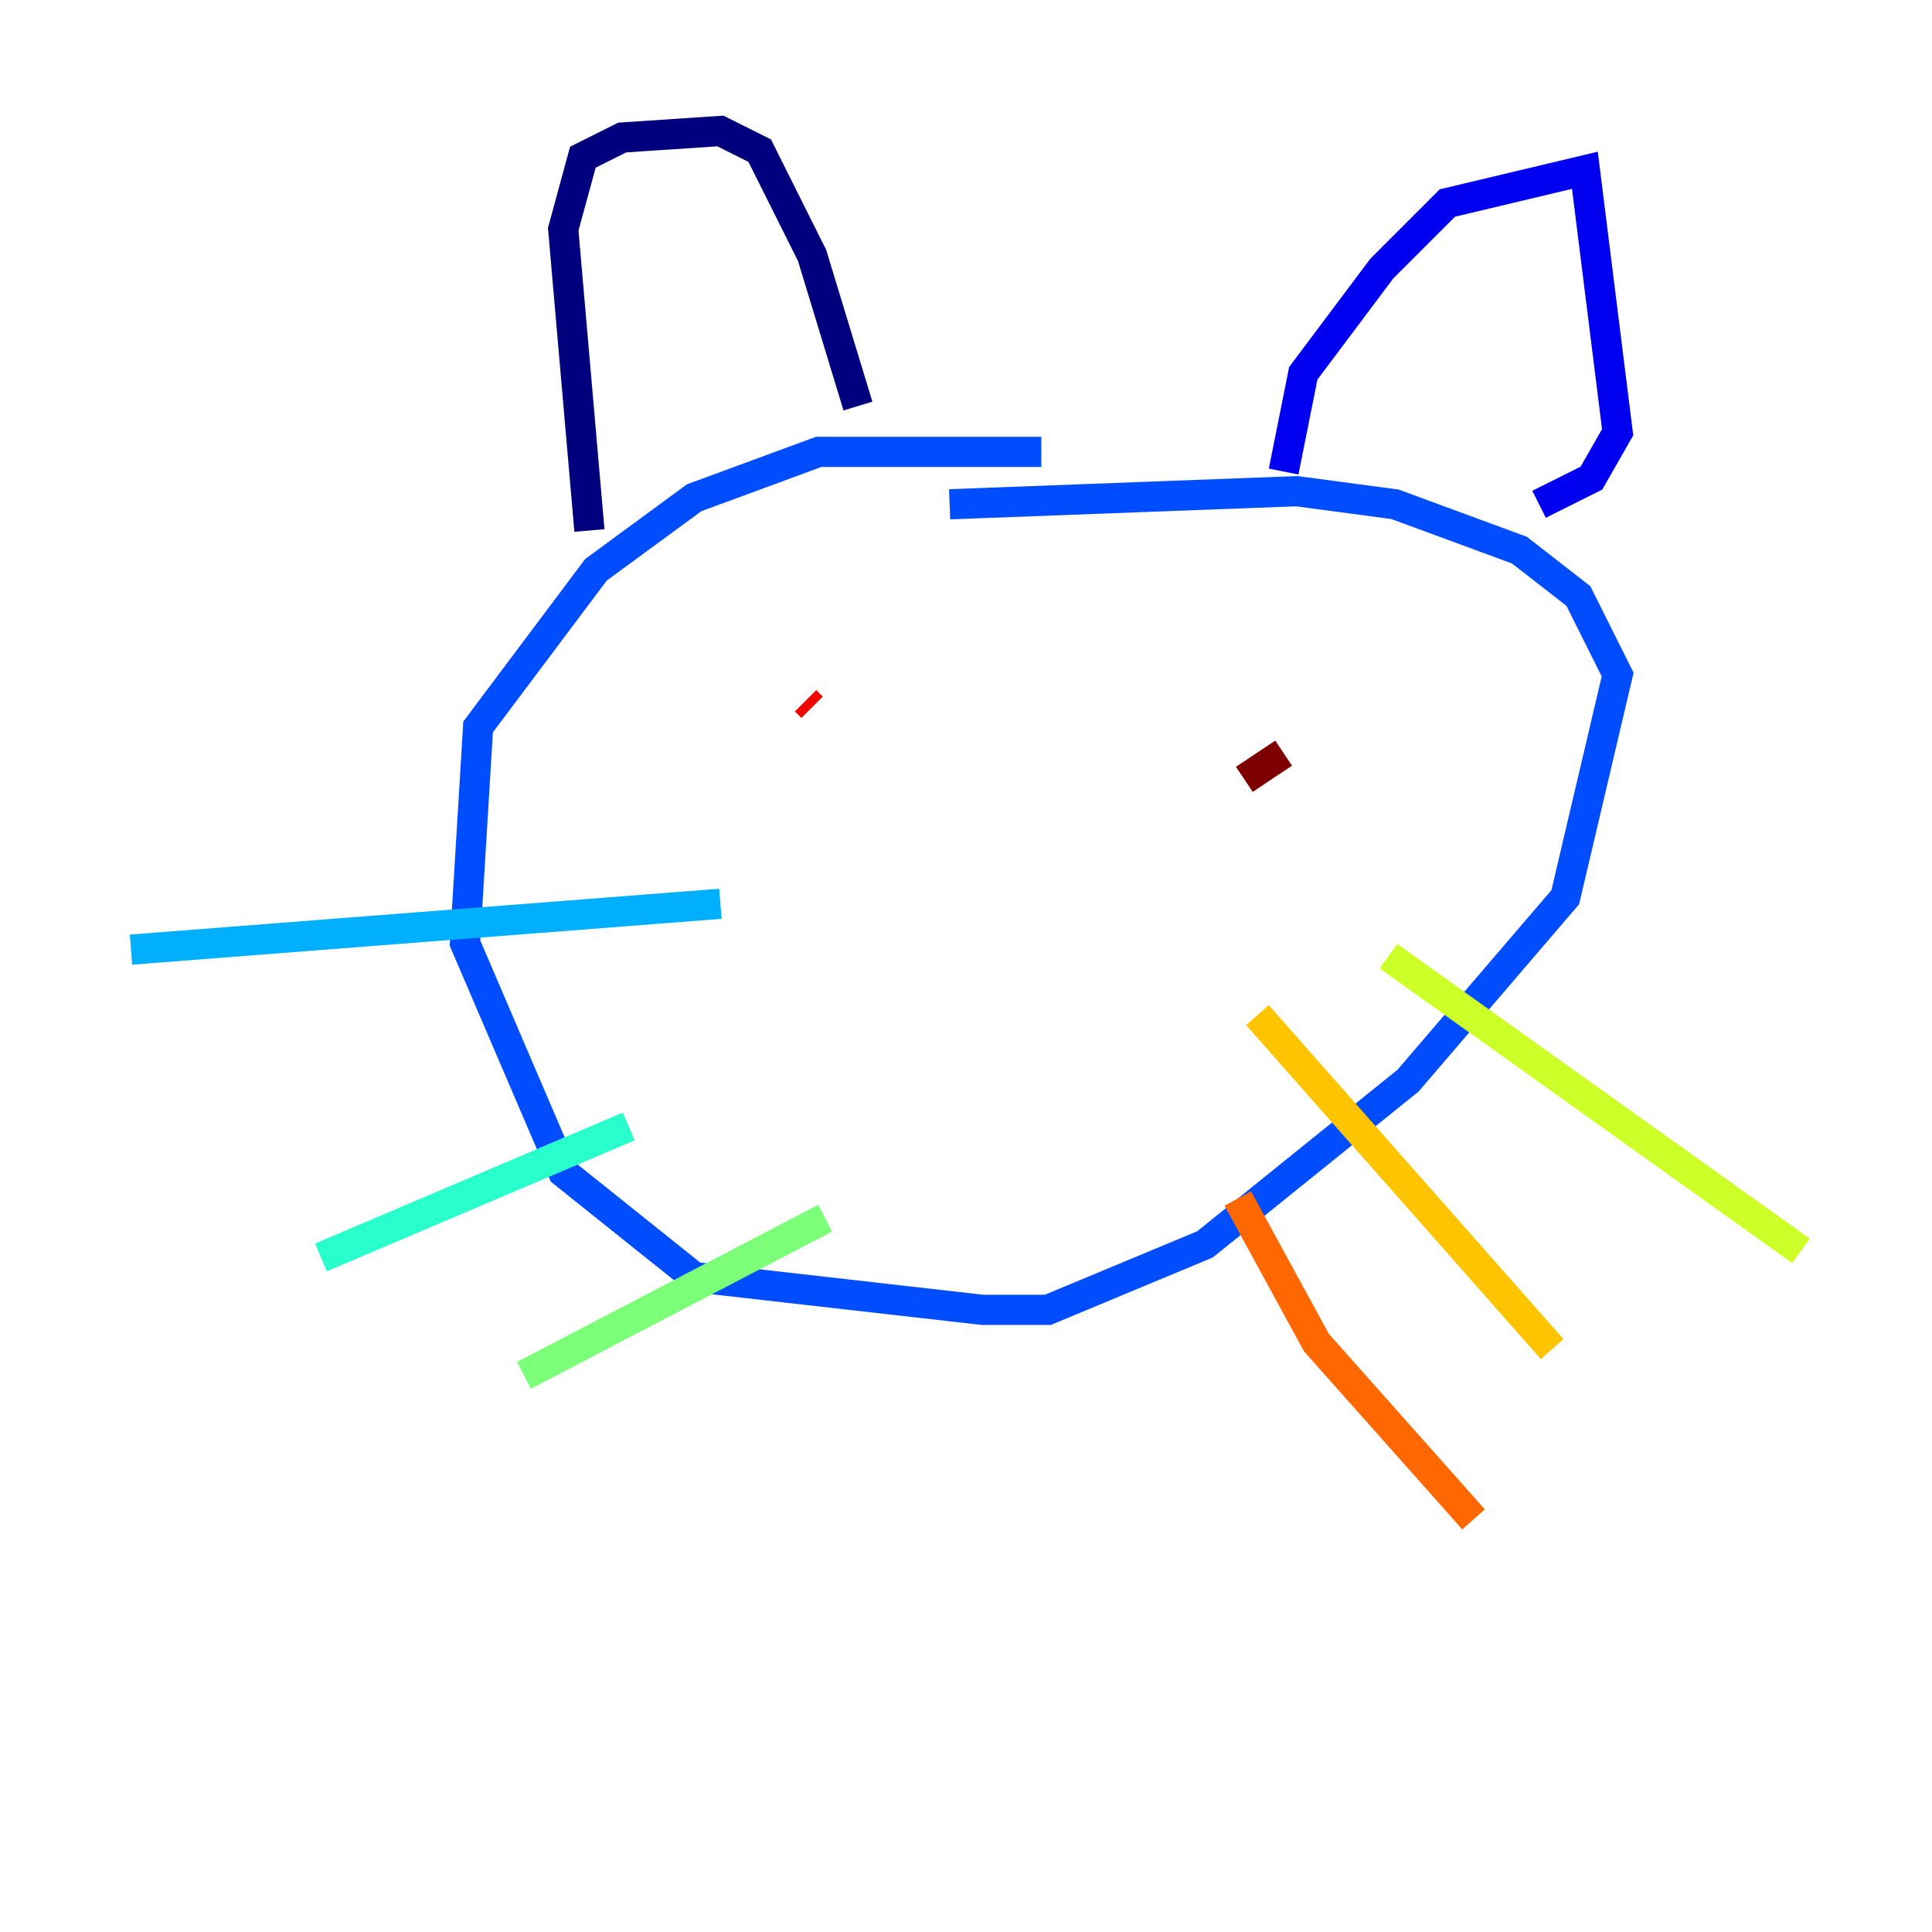<?xml version="1.0" encoding="utf-8" ?>
<svg baseProfile="tiny" height="128" version="1.2" viewBox="0,0,128,128" width="128" xmlns="http://www.w3.org/2000/svg" xmlns:ev="http://www.w3.org/2001/xml-events" xmlns:xlink="http://www.w3.org/1999/xlink"><defs /><polyline fill="none" points="39.051,35.146 37.315,15.186 38.617,10.414 41.22,9.112 47.729,8.678 50.332,9.98 53.803,16.922 56.841,26.902" stroke="#00007f" stroke-width="2" /><polyline fill="none" points="85.044,31.241 86.346,24.732 91.552,17.79 95.891,13.451 105.003,11.281 107.173,28.637 105.437,31.675 101.966,33.41" stroke="#0000f1" stroke-width="2" /><polyline fill="none" points="68.99,29.939 54.237,29.939 45.993,32.976 39.485,37.749 31.675,48.163 30.807,62.481 37.315,77.668 45.993,84.61 65.085,86.78 69.424,86.78 79.837,82.441 93.288,71.593 103.702,59.444 107.173,44.691 104.57,39.485 100.664,36.447 92.42,33.41 85.912,32.542 62.915,33.41" stroke="#004cff" stroke-width="2" /><polyline fill="none" points="47.729,59.878 8.678,62.915" stroke="#00b0ff" stroke-width="2" /><polyline fill="none" points="41.654,74.63 21.261,83.308" stroke="#29ffcd" stroke-width="2" /><polyline fill="none" points="54.671,80.705 34.712,91.119" stroke="#7cff79" stroke-width="2" /><polyline fill="none" points="91.986,63.349 119.322,82.875" stroke="#cdff29" stroke-width="2" /><polyline fill="none" points="83.308,67.254 102.834,89.383" stroke="#ffc400" stroke-width="2" /><polyline fill="none" points="82.007,79.403 87.214,88.949 97.627,100.664" stroke="#ff6700" stroke-width="2" /><polyline fill="none" points="53.803,46.861 53.37,46.427" stroke="#f10700" stroke-width="2" /><polyline fill="none" points="82.441,51.634 85.044,49.898" stroke="#7f0000" stroke-width="2" /></svg>
